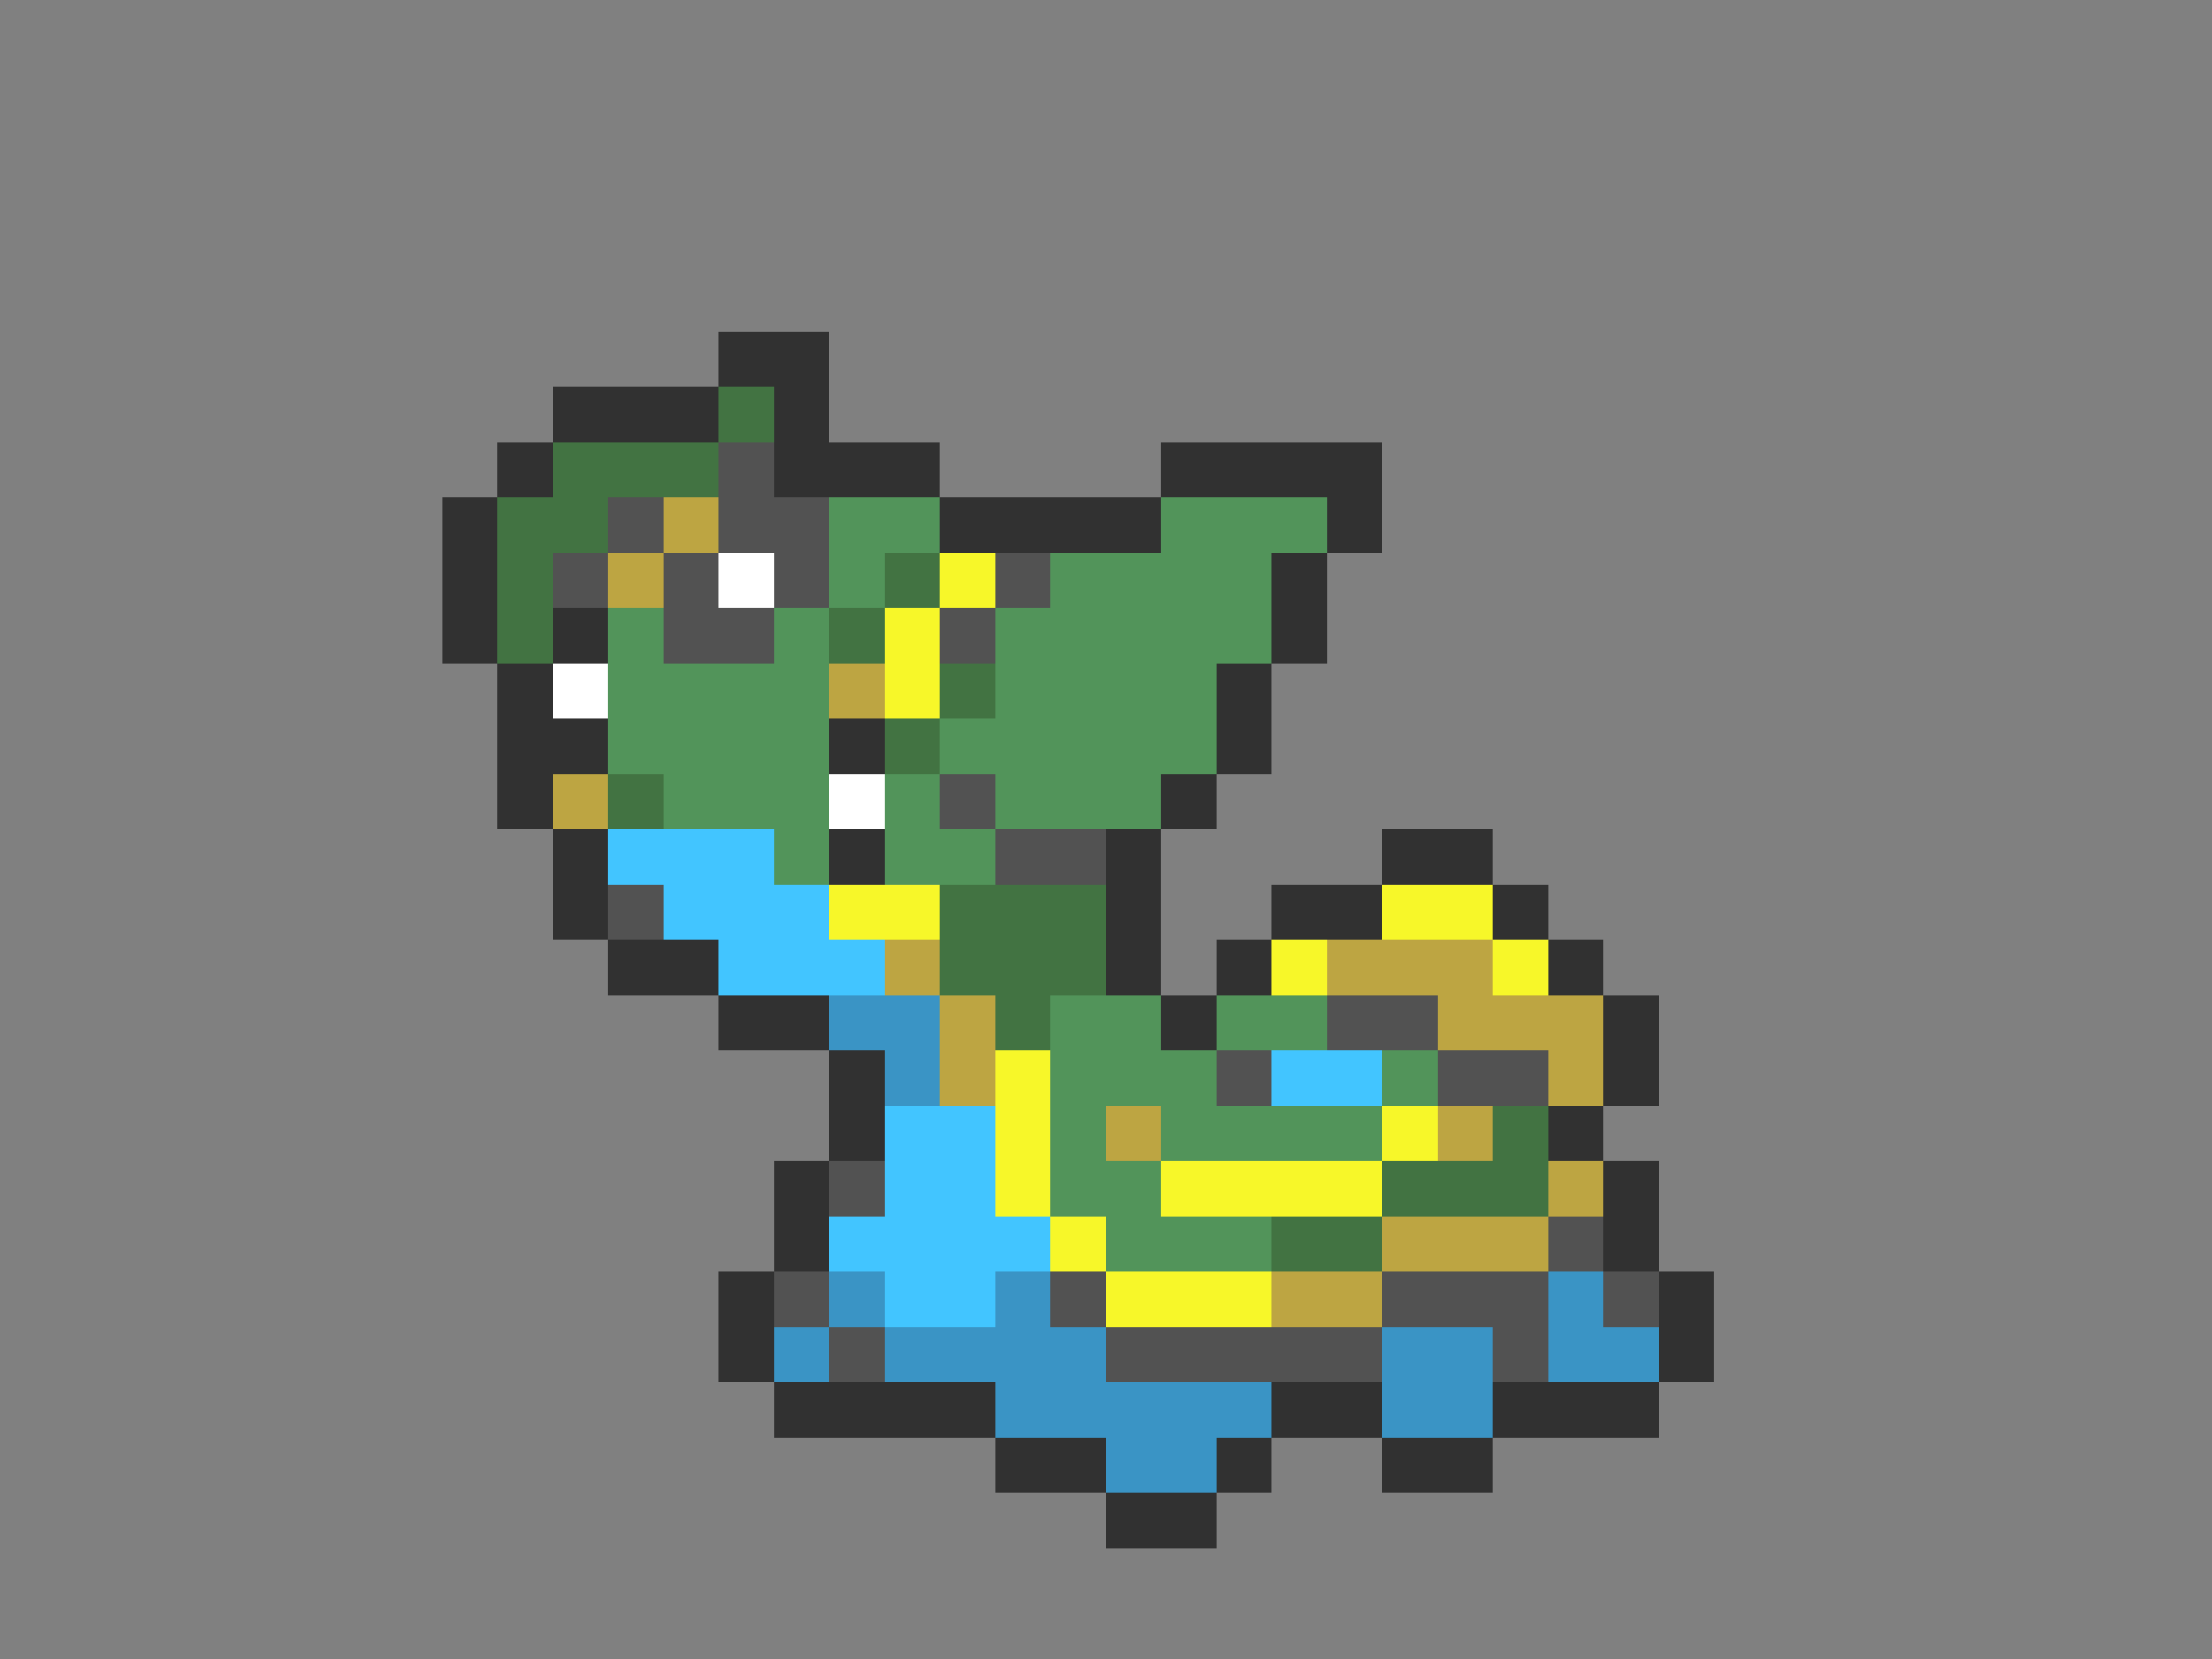 <svg xmlns="http://www.w3.org/2000/svg" viewBox="0 -0.5 40 30" shape-rendering="crispEdges">
<rect x="0" y="-0.5" width="40" height="30" fill="#808080" stroke="none"/>
<path stroke="#313131" d="M13 6h2M10 7h3M14 7h1M9 8h1M14 8h3M21 8h4M8 9h1M17 9h4M24 9h1M8 10h1M23 10h1M8 11h1M10 11h1M23 11h1M9 12h1M22 12h1M9 13h2M15 13h1M22 13h1M9 14h1M21 14h1M10 15h1M15 15h1M20 15h1M25 15h2M10 16h1M20 16h1M23 16h2M27 16h1M11 17h2M20 17h1M22 17h1M28 17h1M13 18h2M21 18h1M29 18h1M15 19h1M29 19h1M15 20h1M28 20h1M14 21h1M29 21h1M14 22h1M29 22h1M13 23h1M30 23h1M13 24h1M30 24h1M14 25h4M23 25h2M27 25h3M18 26h2M22 26h1M25 26h2M20 27h2" />
<path stroke="#427342" d="M13 7h1M10 8h3M9 9h2M9 10h1M16 10h1M9 11h1M15 11h1M17 12h1M16 13h1M11 14h1M17 16h3M17 17h3M18 18h1M27 20h1M25 21h3M23 22h2" />
<path stroke="#525252" d="M13 8h1M11 9h1M13 9h2M10 10h1M12 10h1M14 10h1M18 10h1M12 11h2M17 11h1M17 14h1M18 15h2M11 16h1M24 18h2M22 19h1M26 19h2M15 21h1M28 22h1M14 23h1M19 23h1M25 23h3M29 23h1M15 24h1M20 24h5M27 24h1" />
<path stroke="#bda542" d="M12 9h1M11 10h1M15 12h1M10 14h1M16 17h1M24 17h3M17 18h1M26 18h3M17 19h1M28 19h1M20 20h1M26 20h1M28 21h1M25 22h3M23 23h2" />
<path stroke="#52945a" d="M15 9h2M21 9h3M15 10h1M19 10h4M11 11h1M14 11h1M18 11h5M11 12h4M18 12h4M11 13h4M17 13h5M12 14h3M16 14h1M18 14h3M14 15h1M16 15h2M19 18h2M22 18h2M19 19h3M25 19h1M19 20h1M21 20h4M19 21h2M20 22h3" />
<path stroke="#ffffff" d="M13 10h1M10 12h1M15 14h1" />
<path stroke="#f7f729" d="M17 10h1M16 11h1M16 12h1M15 16h2M25 16h2M23 17h1M27 17h1M18 19h1M18 20h1M25 20h1M18 21h1M21 21h4M19 22h1M20 23h3" />
<path stroke="#42c5ff" d="M11 15h3M12 16h3M13 17h3M23 19h2M16 20h2M16 21h2M15 22h4M16 23h2" />
<path stroke="#3a94c5" d="M15 18h2M16 19h1M15 23h1M18 23h1M28 23h1M14 24h1M16 24h4M25 24h2M28 24h2M18 25h5M25 25h2M20 26h2" />
</svg>